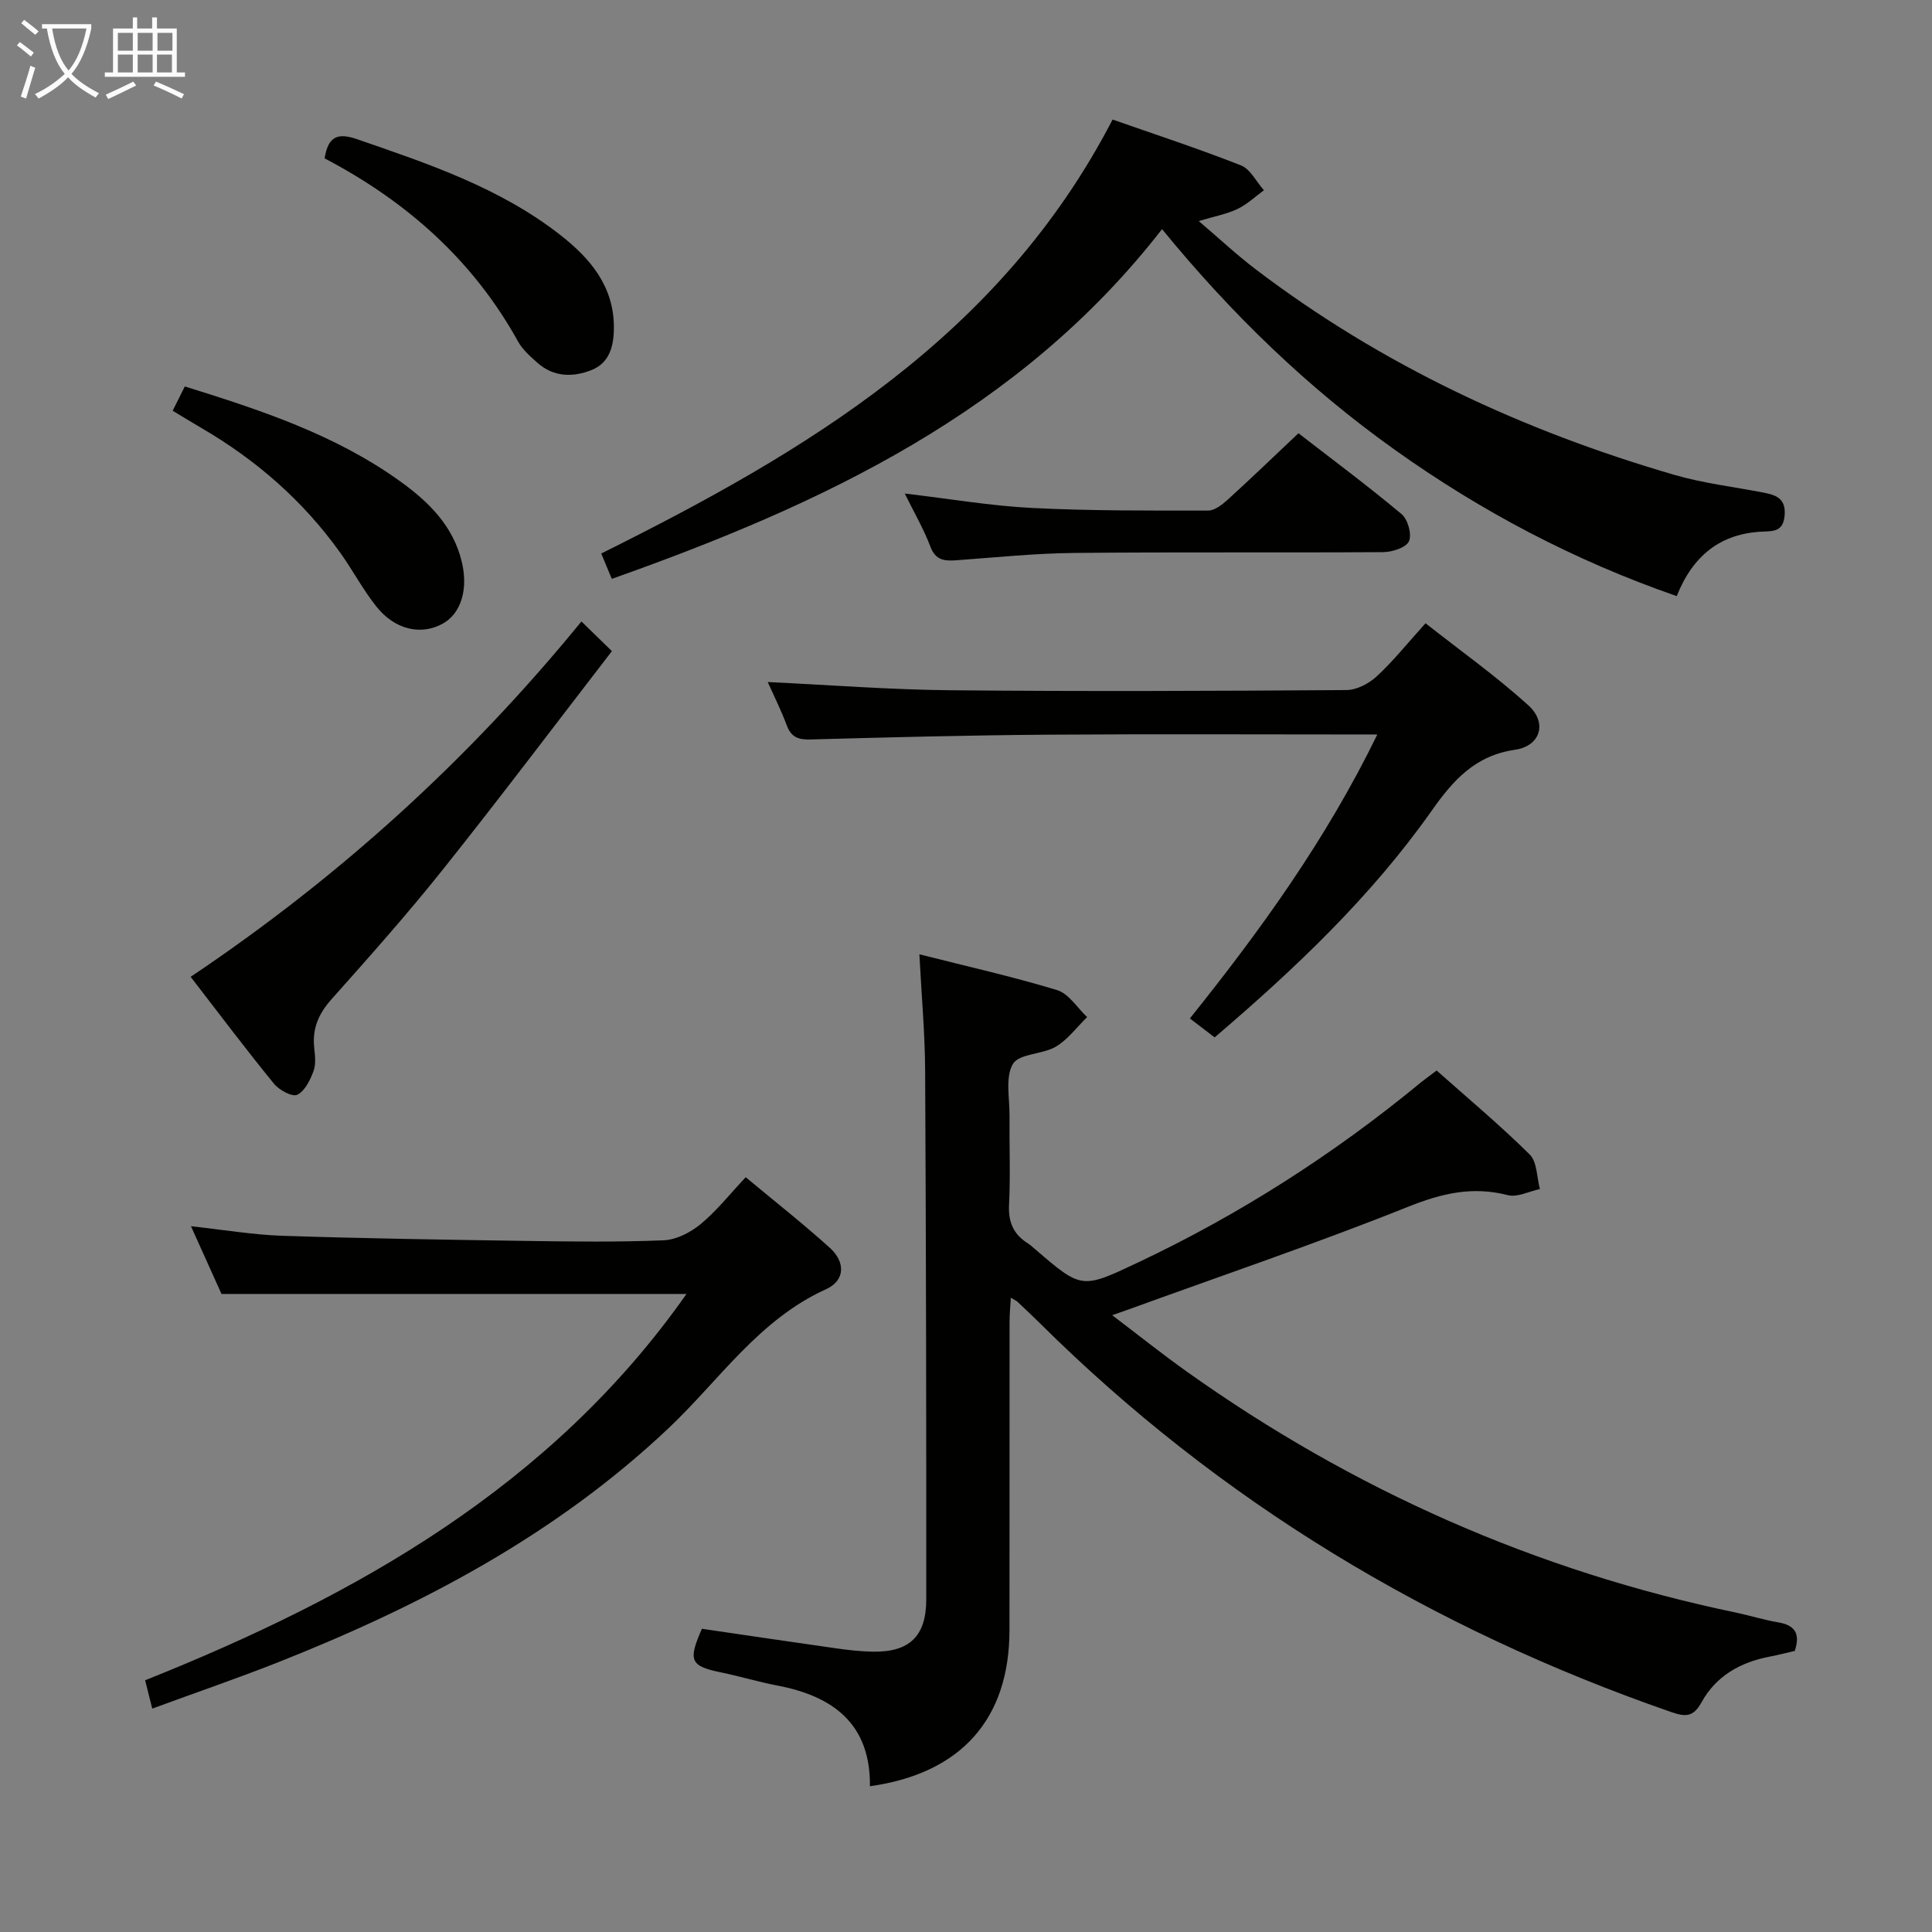 <svg enable-background="new 0 0 400 400" viewBox="0 0 400 400" xmlns="http://www.w3.org/2000/svg"><rect x="0" y="0" width="400" height="400" fill="#808080" stroke="none"/><g fill="#010100"><path d="m180.11 369.82c.13-12.89-7.58-18.64-19.18-20.85-3.9-.74-7.72-1.91-11.61-2.71-6.39-1.31-6.92-2.4-4-9.04 9.29 1.36 18.6 2.75 27.92 4.07 2.46.35 4.96.62 7.44.67 7.55.13 11.09-3.13 11.09-10.82.02-36.49-.04-72.97-.23-109.46-.04-7.76-.75-15.52-1.19-24.1 9.74 2.47 19.23 4.59 28.51 7.41 2.42.74 4.17 3.66 6.22 5.59-2.14 2.08-3.99 4.64-6.48 6.12-2.78 1.64-7.59 1.41-8.88 3.57-1.63 2.74-.68 7.06-.71 10.7-.06 6.16.21 12.34-.1 18.49-.18 3.58.93 6.08 3.86 7.94.56.35 1.05.81 1.56 1.25 9.61 8.26 9.61 8.25 21.25 2.75 21.02-9.93 40.45-22.36 58.4-37.13 1.02-.84 2.1-1.6 3.46-2.63 6.53 5.8 13.16 11.34 19.27 17.39 1.55 1.53 1.45 4.72 2.11 7.15-2.23.47-4.68 1.77-6.66 1.26-7.29-1.88-13.65-.38-20.6 2.4-19.08 7.63-38.57 14.24-57.89 21.26-.76.28-1.52.54-3.4 1.2 5.56 4.22 10.39 8.08 15.42 11.66 34.44 24.52 72.3 41.28 113.72 49.91 2.92.61 5.79 1.52 8.73 2.02 3.29.56 4.7 2.12 3.45 5.92-1.53.35-3.41.83-5.3 1.2-6.02 1.16-11.05 4.04-14.01 9.44-1.74 3.16-3.42 3-6.34 1.99-49.48-17.18-93.32-43.46-130.59-80.43-1.54-1.52-3.12-3.01-4.69-4.49-.23-.22-.55-.34-1.38-.84-.1 1.82-.26 3.36-.26 4.89-.02 21.33.01 42.65-.02 63.98-.03 18.37-10.02 29.63-28.89 32.27z"/><path d="m126.67 119.85c-.85-2.04-1.48-3.54-2.19-5.25 42.47-21.12 82.59-44.89 105.87-89.85 8.57 3.01 17.66 5.98 26.55 9.48 1.97.77 3.21 3.39 4.78 5.16-1.81 1.32-3.48 2.93-5.46 3.87-2.21 1.06-4.71 1.51-8.03 2.51 4.15 3.53 7.82 6.97 11.79 9.99 26.12 19.85 55.36 33.45 86.73 42.57 6.02 1.75 12.34 2.47 18.52 3.68 2.6.51 4.58 1.29 4.25 4.78-.3 3.21-2.22 3.18-4.48 3.27-8.76.35-14.53 4.97-17.85 13.36-21.23-7.37-40.5-17.55-58.42-30.33-17.97-12.81-33.73-28.03-48.14-45.65-29.44 37.88-70.3 56.94-113.92 72.41z"/><path d="m31.52 353.75c-.59-2.35-.94-3.77-1.47-5.87 43.81-17.5 84.14-40.21 112.08-79.98-31.91 0-63.72 0-96.27 0-1.72-3.83-3.88-8.6-6.32-14.02 6.83.74 12.89 1.78 18.98 1.98 16.8.55 33.6.81 50.41 1.06 9.49.14 19 .26 28.48-.13 2.62-.11 5.55-1.62 7.64-3.34 3.29-2.72 5.99-6.15 9.34-9.72 6.03 5.02 11.89 9.63 17.41 14.61 3.21 2.89 3.27 6.75-.8 8.59-13.88 6.28-22.08 18.84-32.6 28.78-23.4 22.11-51.22 36.72-80.78 48.43-8.46 3.34-17.08 6.29-26.1 9.61z"/><path d="m285.16 152.07c-23.54 0-46.03-.12-68.51.04-16.31.12-32.61.54-48.91.99-2.53.07-3.96-.52-4.87-2.97-1.14-3.08-2.63-6.04-3.92-8.92 12.76.6 25.29 1.58 37.84 1.7 27.32.26 54.65.15 81.97-.04 2.13-.01 4.66-1.34 6.28-2.84 3.4-3.14 6.32-6.81 10.1-10.99 7.19 5.67 14.62 10.94 21.31 17.01 3.95 3.59 2.5 8.41-2.78 9.18-8.29 1.2-12.84 6.35-17.25 12.61-12.55 17.81-28.25 32.68-44.94 46.94-1.59-1.21-3.14-2.4-5.13-3.92 14.66-18.29 28.21-37.04 38.81-58.79z"/><path d="m39.47 202.24c30.86-20.7 57.58-45 80.91-73.57 2.14 2.08 3.99 3.88 6.31 6.14-11.82 15.32-23.21 30.44-35.01 45.23-7.35 9.22-15.21 18.05-23.06 26.86-2.62 2.94-3.96 5.98-3.58 9.88.16 1.65.42 3.48-.12 4.95-.69 1.87-1.8 4.17-3.38 4.93-1.04.5-3.75-.97-4.82-2.29-5.77-7.07-11.26-14.37-17.25-22.13z"/><path d="m187.32 102.18c9.35 1.1 17.84 2.56 26.38 2.99 12.12.61 24.28.54 36.43.54 1.38 0 2.95-1.26 4.1-2.3 4.78-4.35 9.44-8.84 14.6-13.71 6.81 5.27 14.25 10.8 21.35 16.74 1.3 1.08 2.17 4.21 1.53 5.62-.6 1.32-3.46 2.24-5.33 2.25-21.31.15-42.63-.04-63.94.17-8.12.08-16.23.92-24.34 1.51-2.49.18-4.38.1-5.48-2.83-1.37-3.64-3.37-7.05-5.3-10.98z"/><path d="m35.75 85.04c.96-1.93 1.69-3.38 2.51-5.03 15.76 4.9 31.19 10 44.6 19.65 5.88 4.23 10.96 9.2 12.75 16.66 1.36 5.68-.14 10.71-3.98 12.82-4.48 2.45-9.88 1.26-13.72-3.58-2.78-3.5-4.89-7.53-7.5-11.17-7.67-10.72-17.38-19.19-28.75-25.8-1.85-1.08-3.68-2.21-5.91-3.55z"/><path d="m67.21 32.79c.73-4.64 2.76-5.33 6.72-3.97 14.79 5.1 29.62 10.07 42.14 19.88 6.17 4.84 11.06 10.61 11.03 19.17-.01 3.78-.91 7.23-4.55 8.71-3.82 1.55-7.89 1.55-11.27-1.46-1.48-1.32-3.08-2.71-4.02-4.41-9.34-16.87-23.09-29.03-40.05-37.92z"/></g><path d="m6.4 11.7c-1-.8-1.9-1.6-2.9-2.3l.6-.7c.9.7 1.9 1.4 2.9 2.2zm-2.1 8.3c.7-2.1 1.4-4.2 2-6.4.2.1.6.3 1 .4-.7 2.3-1.3 4.4-1.9 6.4zm3-12.8c-1.1-.9-2.1-1.7-2.9-2.4l.6-.7c1 .8 2 1.5 3 2.4zm1.4-1.3v-.9h10.2v.9c-.9 4.2-2.3 7.3-4.1 9.4 1.3 1.4 3.2 2.7 5.7 4-.2.2-.4.5-.7.9-2.5-1.4-4.4-2.7-5.7-4.2-1.4 1.5-3.5 3-6.1 4.4 0 0 0 0-.1-.1-.3-.4-.5-.7-.7-.8 2.7-1.3 4.7-2.8 6.2-4.2-1.8-2.2-3-5.3-3.7-9.4zm9.2 0h-7.1c.6 3.8 1.7 6.7 3.4 8.7 1.7-2 2.9-4.8 3.7-8.7z" fill="#fafbfa"/><path d="m31.6 3.6h.9v2.3h4.1v9.1h1.7v.9h-16.6v-.9h1.7v-9.1h4.1v-2.3h.9v2.3h3.1v-2.3zm-4 13.3.6.8c-1.9.9-3.8 1.9-5.8 2.8-.2-.3-.3-.6-.5-.9 2-.9 3.9-1.8 5.7-2.7zm-3.2-10.1v3.7h3.1v-3.7zm0 4.5v3.7h3.1v-3.7zm4.1-4.5v3.7h3.1v-3.7zm0 4.5v3.7h3.1v-3.7zm9.1 9.1c-2.1-1.1-4.1-2-5.8-2.7l.5-.8c2.2.9 4.1 1.8 5.8 2.6zm-1.9-13.6h-3.1v3.7h3.1zm-3.2 4.5v3.7h3.1v-3.7z" fill="#fafbfa"/></svg>